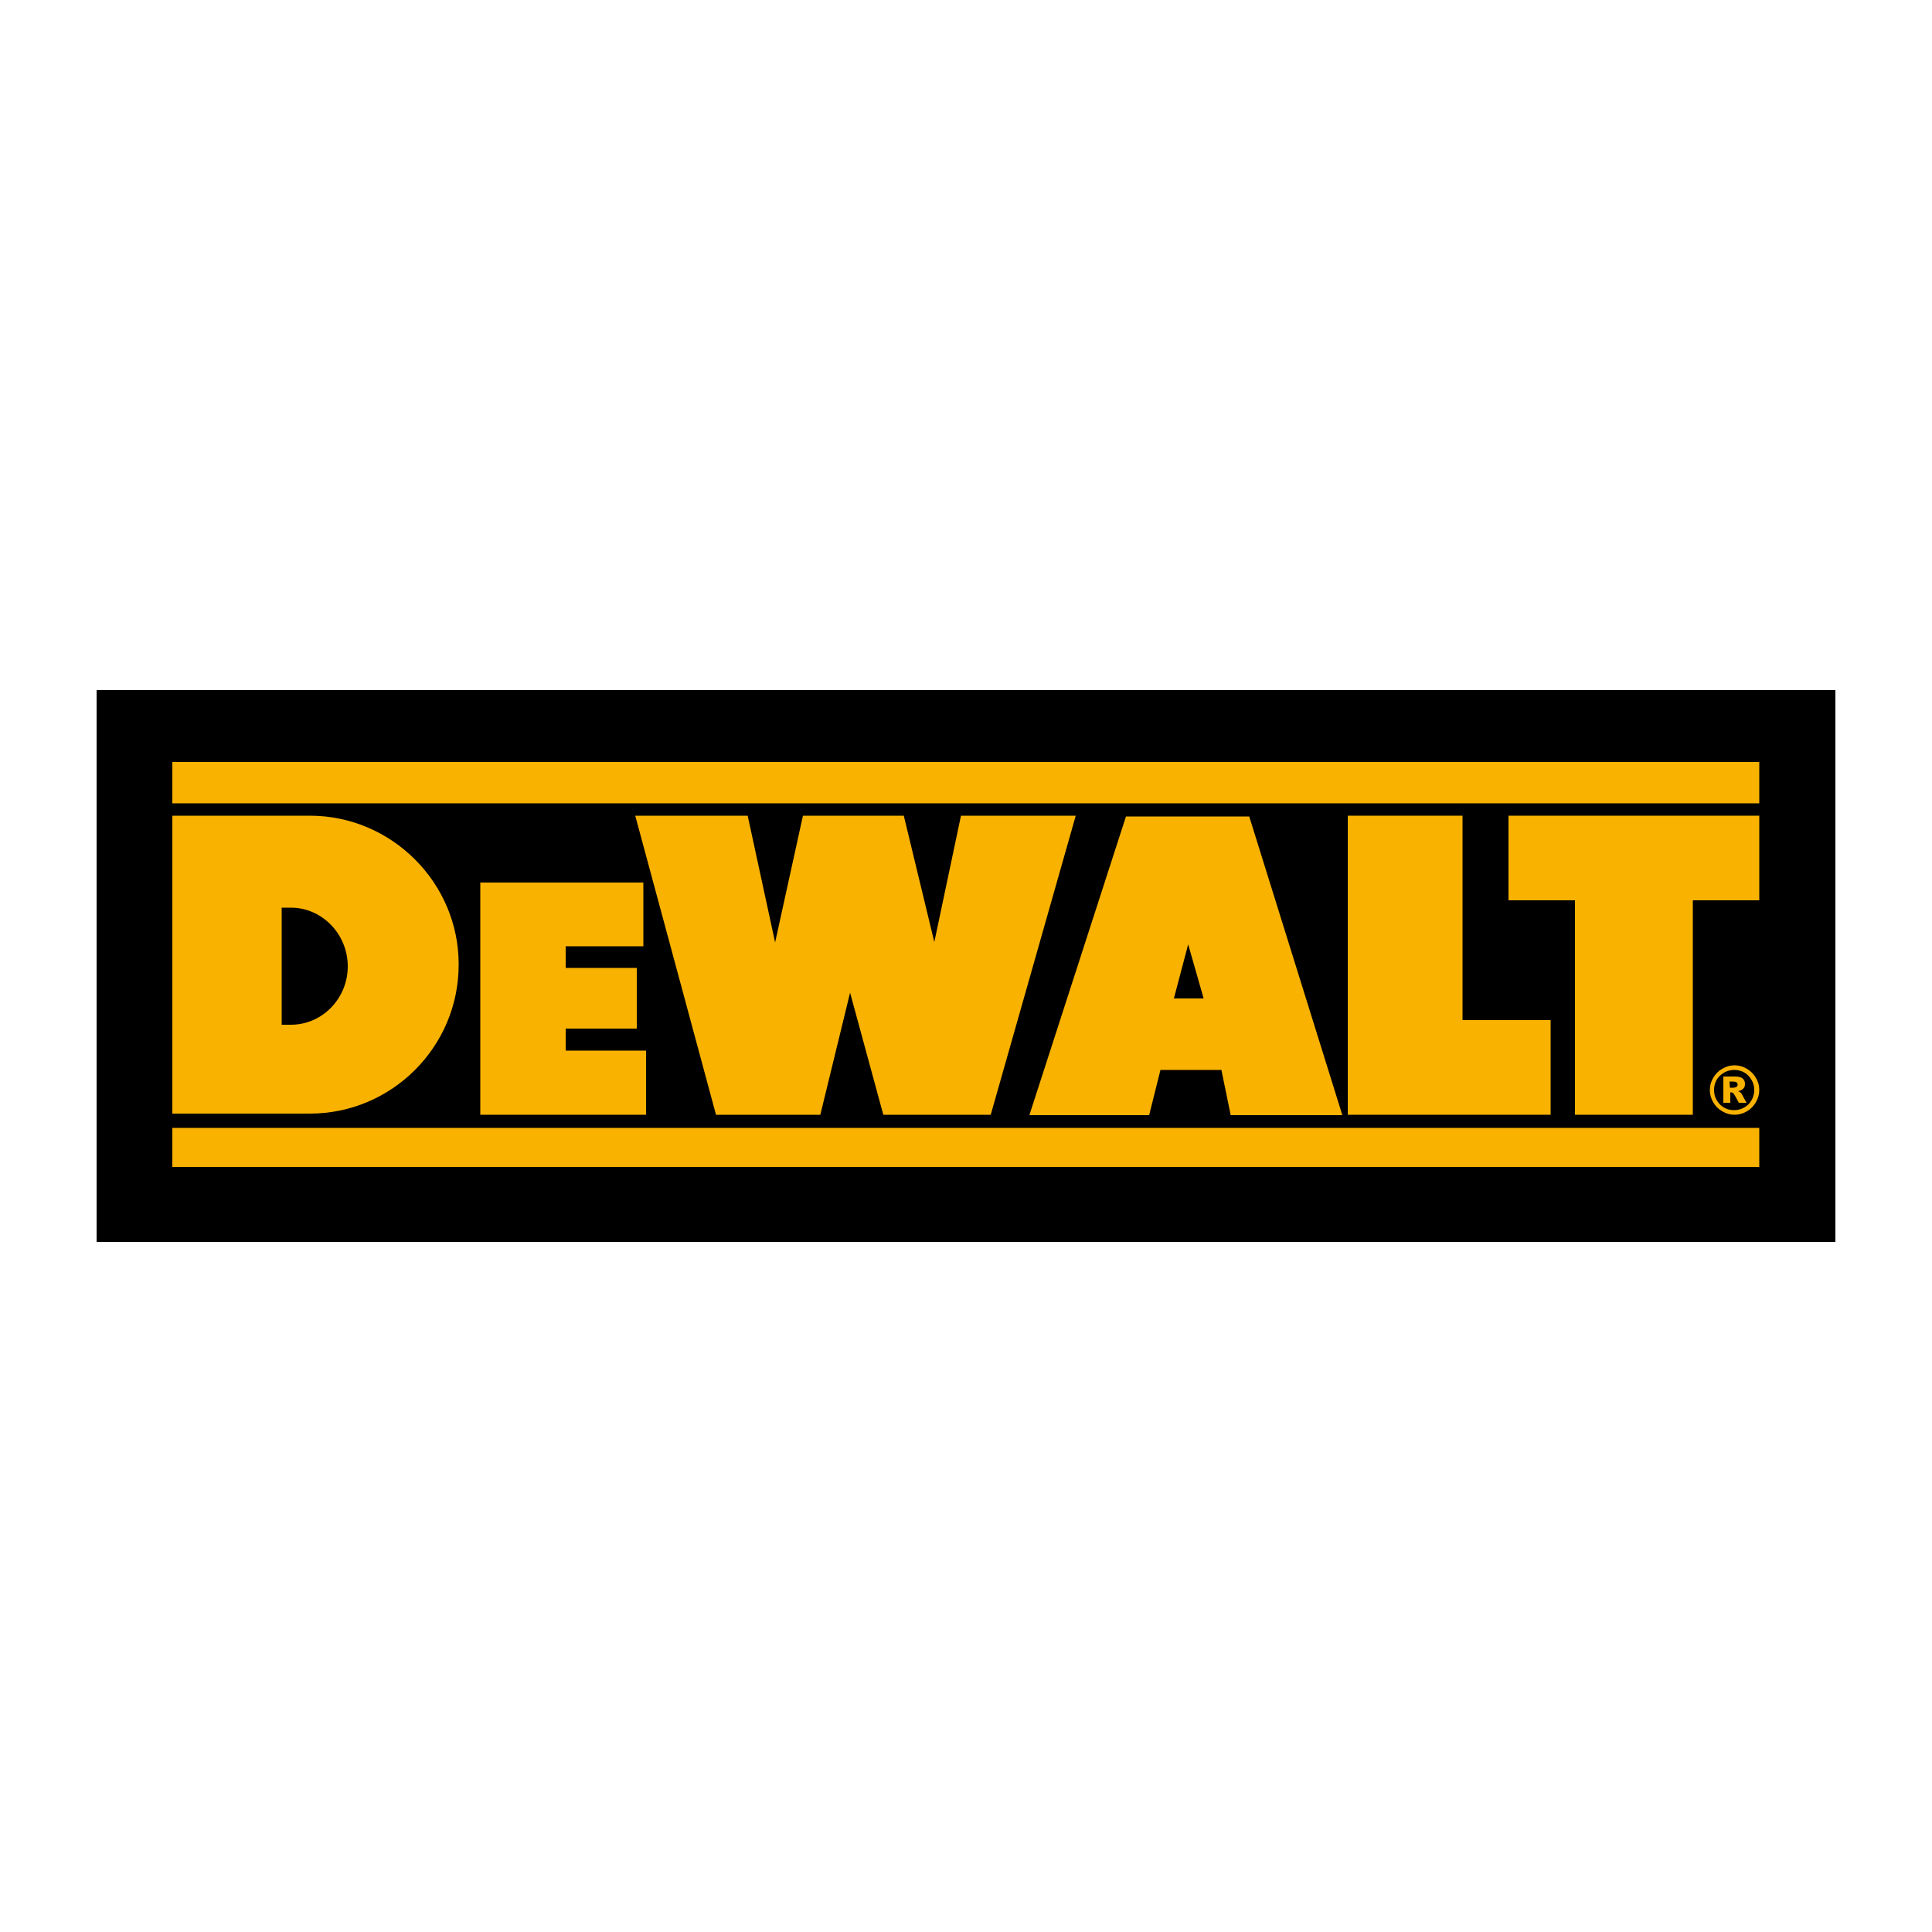 <?xml version="1.0" encoding="utf-8"?>
<!-- Generator: Adobe Illustrator 19.1.0, SVG Export Plug-In . SVG Version: 6.00 Build 0)  -->
<svg version="1.1" id="Calque_2" xmlns="http://www.w3.org/2000/svg" xmlns:xlink="http://www.w3.org/1999/xlink" x="0px" y="0px"
	 viewBox="0 0 500 500" style="enable-background:new 0 0 500 500;" xml:space="preserve">
<style type="text/css">
	.st0{fill:#F9B200;}
</style>
<g>
	<rect x="25" y="178.6" width="450" height="142.8"/>
	<polygon class="st0" points="378.5,264 378.5,211.1 348.8,211.1 348.8,288.5 371.6,288.5 378.5,288.5 401.3,288.5 401.3,264 	"/>
	<polygon class="st0" points="146.4,271.9 146.4,266.2 164.8,266.2 164.8,250.5 146.4,250.5 146.4,244.9 166.5,244.9 166.5,228.4 
		146.4,228.4 139.2,228.4 124.3,228.4 124.3,288.5 139.9,288.5 146.4,288.5 167.2,288.5 167.2,271.9 	"/>
	<polygon class="st0" points="248.7,211.1 241.8,243.8 233.9,211.1 221.8,211.1 219.8,211.1 207.8,211.1 200.6,243.9 193.5,211.1 
		164.4,211.1 185.3,288.5 198.3,288.5 212.3,288.5 212.3,288.5 220,256.9 228.6,288.5 228.7,288.5 242.6,288.5 256.4,288.5 
		278.4,211.1 	"/>
	<polygon class="st0" points="455.3,211.1 438.1,211.1 407.6,211.1 390.4,211.1 390.4,233 407.6,233 407.6,288.5 438.1,288.5 
		438.1,233 455.3,233 	"/>
	<path class="st0" d="M80.2,211.1h-7.6h-3.1H44.6v77.1h24.9h3.1h7.6c21.2,0,38.5-17.3,38.5-38.5v-0.2
		C118.7,228.5,101.4,211.1,80.2,211.1z M90,250.1c0,8.3-6.6,15.1-14.7,15.1h-2.4v-30.3h2.4C83.3,234.9,90,241.7,90,250.1L90,250.1
		L90,250.1z"/>
	<rect x="44.6" y="197.2" class="st0" width="410.7" height="10.7"/>
	<rect x="44.6" y="291.9" class="st0" width="410.7" height="10.1"/>
	<g>
		<g>
			<path class="st0" d="M455.3,282.1c0,1.1-0.3,2.2-0.9,3.2c-0.6,1-1.4,1.8-2.3,2.3c-1,0.6-2.1,0.9-3.2,0.9c-1.1,0-2.2-0.3-3.2-0.9
				s-1.8-1.4-2.3-2.3c-0.6-1-0.9-2.1-0.9-3.2c0-1.1,0.3-2.2,0.9-3.2c0.6-1,1.4-1.8,2.3-2.3c1-0.6,2.1-0.9,3.2-0.9
				c1.1,0,2.2,0.3,3.2,0.9c1,0.6,1.8,1.4,2.3,2.3C455,279.9,455.3,280.9,455.3,282.1z M454,282.1c0-1.4-0.5-2.6-1.5-3.7
				c-1-1-2.2-1.5-3.7-1.5c-1.4,0-2.6,0.5-3.7,1.5c-1,1-1.5,2.2-1.5,3.7s0.5,2.6,1.5,3.7c1,1,2.2,1.5,3.7,1.5c1.4,0,2.6-0.5,3.7-1.5
				C453.5,284.7,454,283.5,454,282.1z M446,278.6h3.1c0.9,0,1.5,0.2,1.9,0.5c0.4,0.4,0.6,0.8,0.6,1.4c0,0.5-0.1,0.9-0.4,1.2
				c-0.3,0.3-0.8,0.6-1.4,0.7c0.3,0.1,0.5,0.2,0.6,0.3c0.2,0.2,0.4,0.4,0.5,0.7c0,0,0.4,0.7,1.1,2h-2c-0.7-1.3-1.1-2.1-1.3-2.3
				c-0.2-0.3-0.4-0.4-0.7-0.4c-0.1,0-0.1,0-0.2,0v2.7H446L446,278.6L446,278.6z M447.7,281.5h0.7c0.5,0,0.8-0.1,1-0.2
				c0.2-0.2,0.3-0.4,0.3-0.6s-0.1-0.5-0.3-0.6s-0.5-0.2-1-0.2h-0.8L447.7,281.5L447.7,281.5z"/>
		</g>
	</g>
	<path class="st0" d="M323.3,211.3h-0.9h-31l-25,77.3h31l2.9-11.6l0-0.1h15.8l2.4,11.7h28.9L323.3,211.3z M303.8,258.4l3.7-14l4,14
		H303.8z"/>
</g>
</svg>
